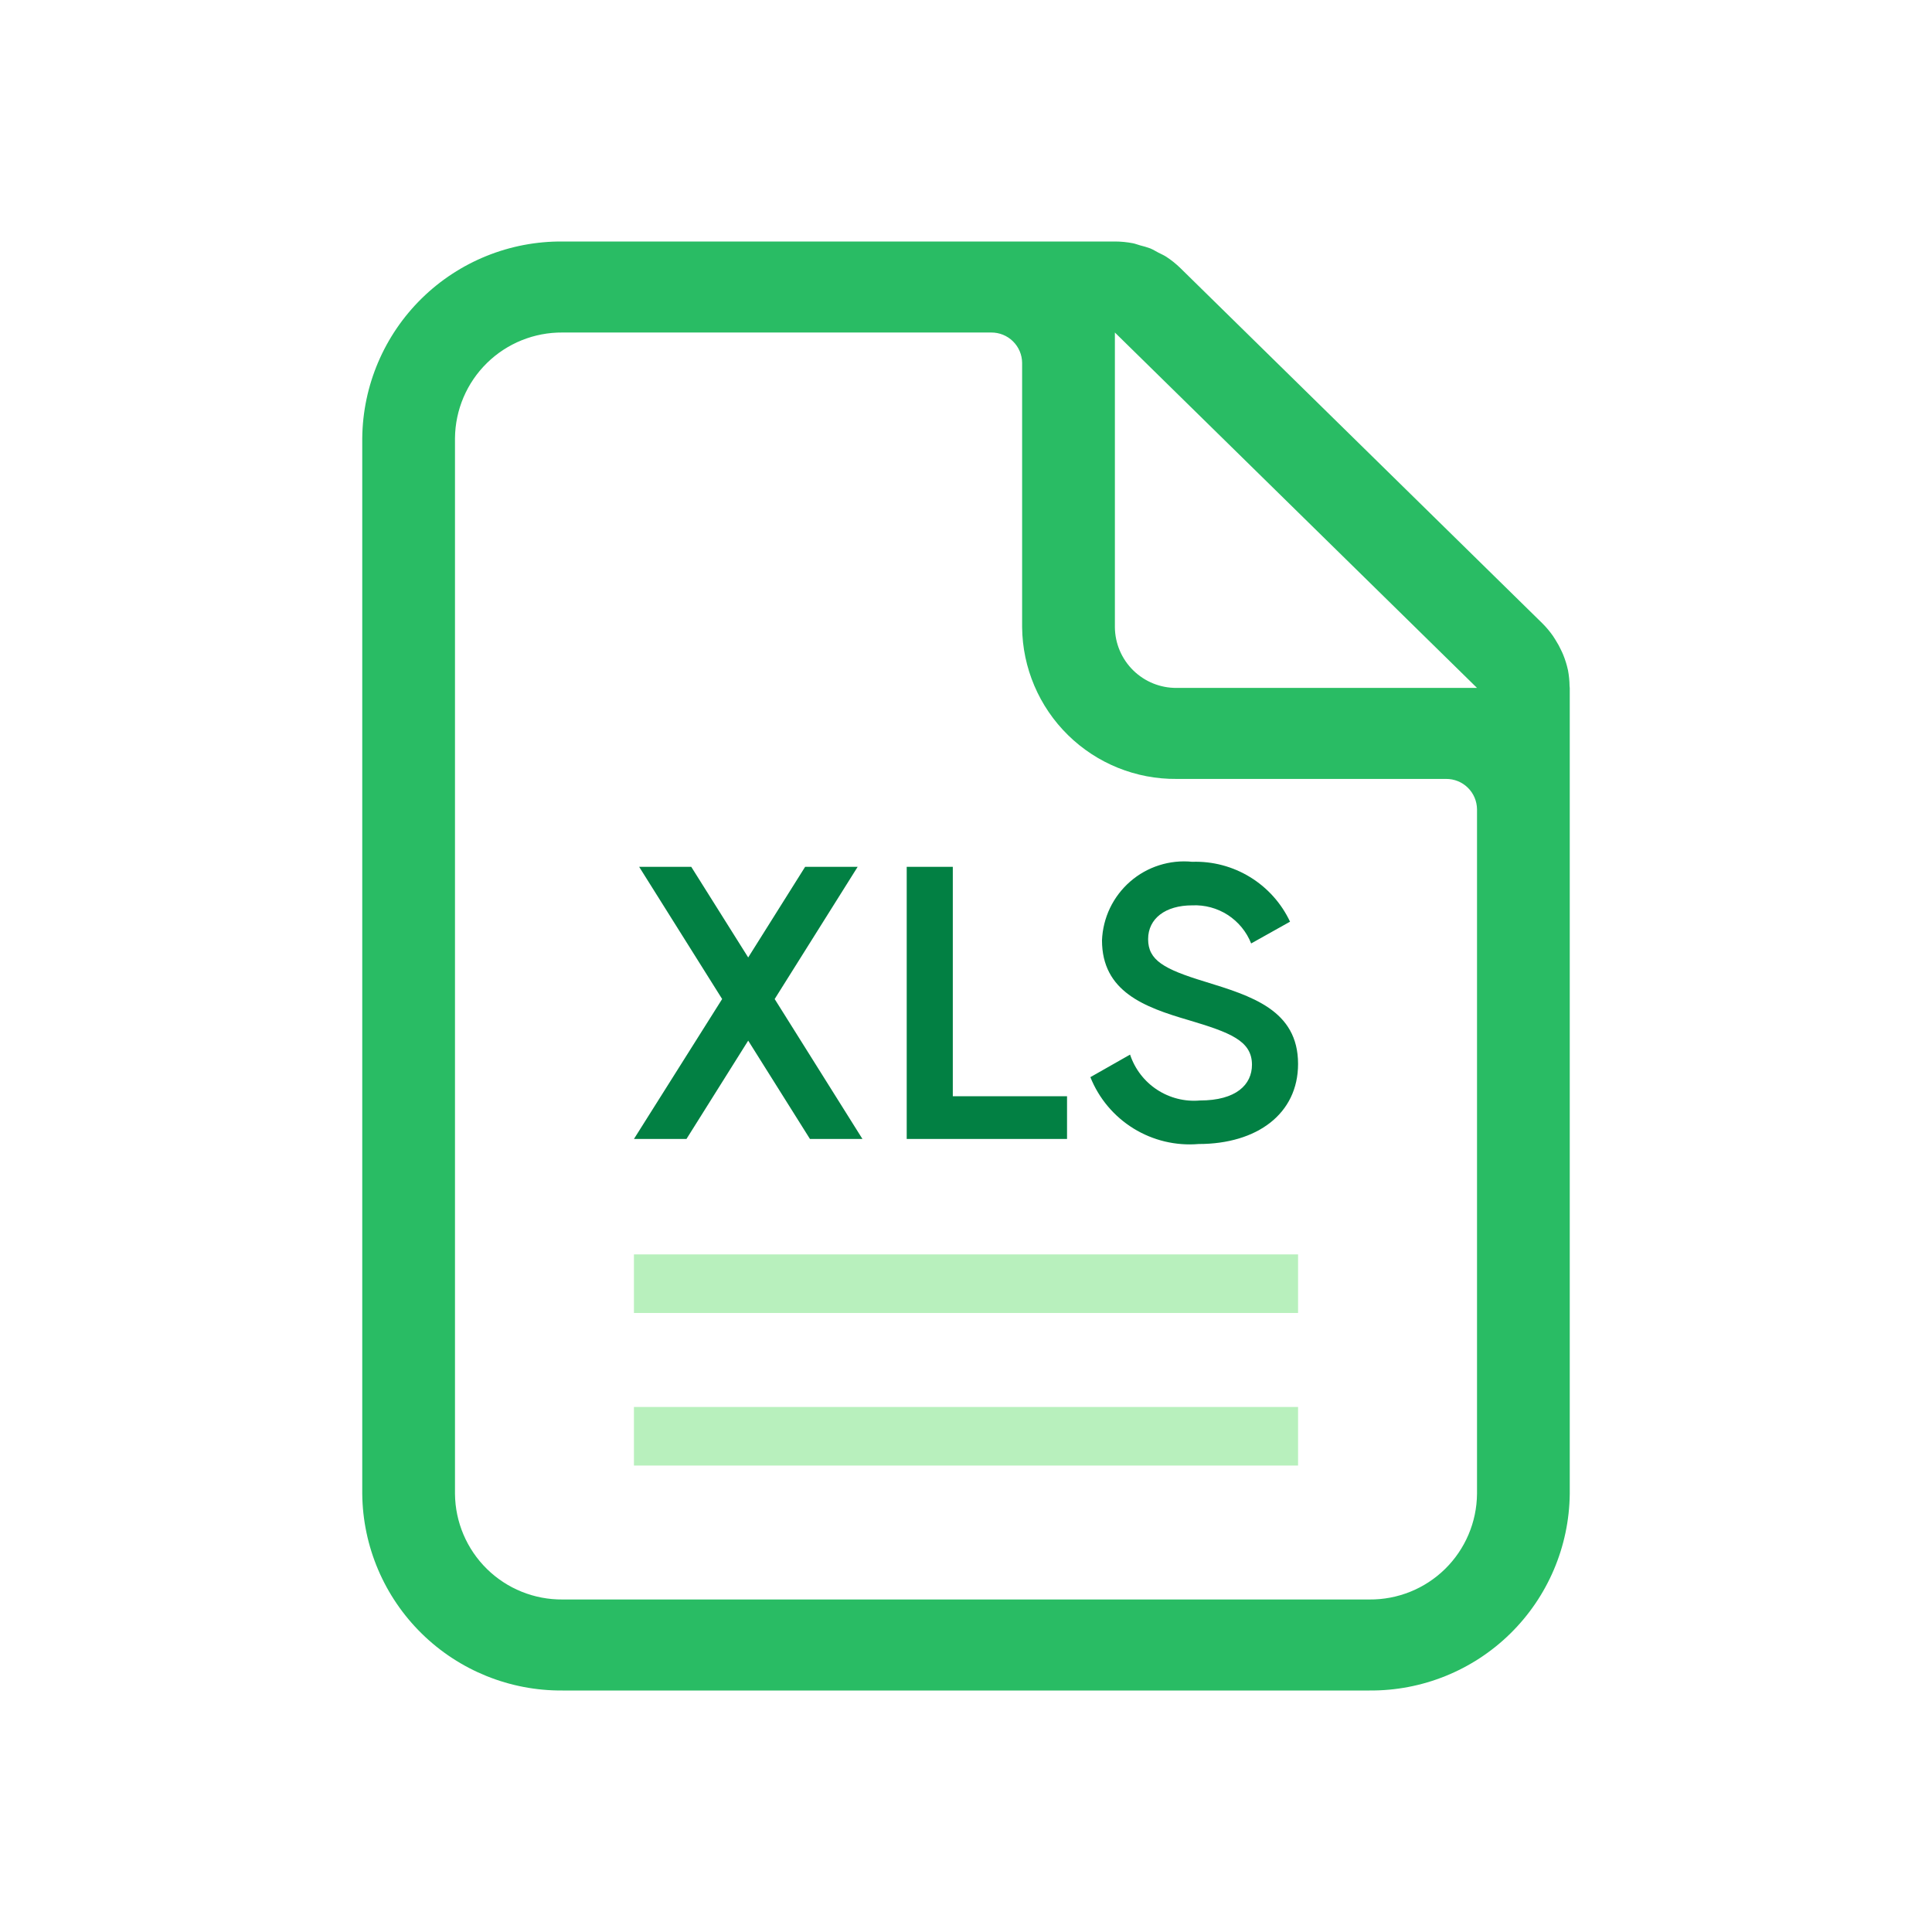 <svg width="64" height="64" viewBox="0 0 64 64" fill="none" xmlns="http://www.w3.org/2000/svg">
<path d="M43 41.554V43.494H21V41.554H43ZM21 48.548H43V46.608H21V48.548Z" fill="#B8F0BD"/>
<path d="M25.662 33.094L28.57 37.73H26.831L24.785 34.472L22.74 37.73H21L23.922 33.094L21.173 28.715H22.899L24.785 31.717L26.671 28.715H28.411L25.662 33.094ZM31.563 28.715H30.036V37.73H35.347V36.314H31.563V28.715ZM39.905 32.515C38.551 32.102 38.033 31.807 38.033 31.11C38.033 30.429 38.604 29.991 39.494 29.991C39.911 29.972 40.322 30.083 40.672 30.309C41.022 30.536 41.293 30.866 41.446 31.253L42.734 30.532C42.447 29.921 41.986 29.407 41.411 29.055C40.835 28.702 40.169 28.526 39.494 28.548C39.125 28.511 38.752 28.55 38.398 28.663C38.044 28.775 37.718 28.959 37.438 29.203C37.158 29.447 36.931 29.745 36.77 30.08C36.61 30.414 36.52 30.778 36.505 31.149C36.505 32.849 37.913 33.365 39.361 33.789C40.742 34.201 41.473 34.472 41.473 35.27C41.473 35.927 40.955 36.455 39.746 36.455C39.246 36.499 38.746 36.372 38.326 36.096C37.907 35.821 37.593 35.411 37.435 34.935L36.12 35.682C36.401 36.386 36.902 36.982 37.547 37.381C38.193 37.78 38.95 37.961 39.706 37.897C41.645 37.897 43 36.893 43 35.244C43 33.455 41.446 32.991 39.905 32.515Z" fill="#028043"/>
<path d="M51.994 22.728C51.992 22.55 51.974 22.373 51.941 22.198L51.938 22.187C51.901 22.018 51.849 21.852 51.784 21.692C51.765 21.643 51.742 21.597 51.72 21.55C51.665 21.43 51.602 21.314 51.531 21.203C51.504 21.159 51.477 21.114 51.447 21.071C51.344 20.923 51.229 20.785 51.101 20.657L51.1 20.656L39.104 8.883C38.96 8.742 38.802 8.615 38.633 8.505C38.55 8.451 38.458 8.413 38.37 8.367C38.281 8.321 38.196 8.266 38.102 8.228C37.993 8.189 37.881 8.155 37.768 8.128C37.688 8.106 37.611 8.074 37.53 8.058C37.333 8.02 37.132 8 36.931 8H18.636C16.893 7.986 15.216 8.663 13.971 9.884C12.727 11.105 12.018 12.77 12 14.513V49.487C12.018 51.23 12.727 52.895 13.972 54.116C15.216 55.337 16.893 56.014 18.636 56H45.364C47.107 56.014 48.785 55.337 50.029 54.116C51.273 52.895 51.981 51.23 52 49.487V22.788C52 22.768 51.994 22.749 51.994 22.728ZM48.928 49.487C48.919 50.424 48.538 51.318 47.87 51.974C47.202 52.63 46.3 52.993 45.364 52.985H18.636C17.7 52.993 16.798 52.63 16.13 51.974C15.462 51.318 15.081 50.424 15.072 49.487V14.513C15.081 13.576 15.462 12.682 16.13 12.026C16.798 11.37 17.7 11.007 18.636 11.015H32.835C33.104 11.013 33.363 11.117 33.555 11.306C33.747 11.494 33.857 11.751 33.859 12.02V20.778C33.872 22.123 34.419 23.409 35.379 24.351C36.339 25.294 37.635 25.816 38.98 25.803H47.904C48.173 25.801 48.432 25.905 48.624 26.094C48.816 26.282 48.925 26.539 48.928 26.808V49.487ZM38.98 22.788C38.442 22.793 37.924 22.584 37.54 22.207C37.156 21.83 36.937 21.316 36.932 20.778V11.015L48.928 22.788H38.98Z" fill="#29BC64"/>
</svg>
